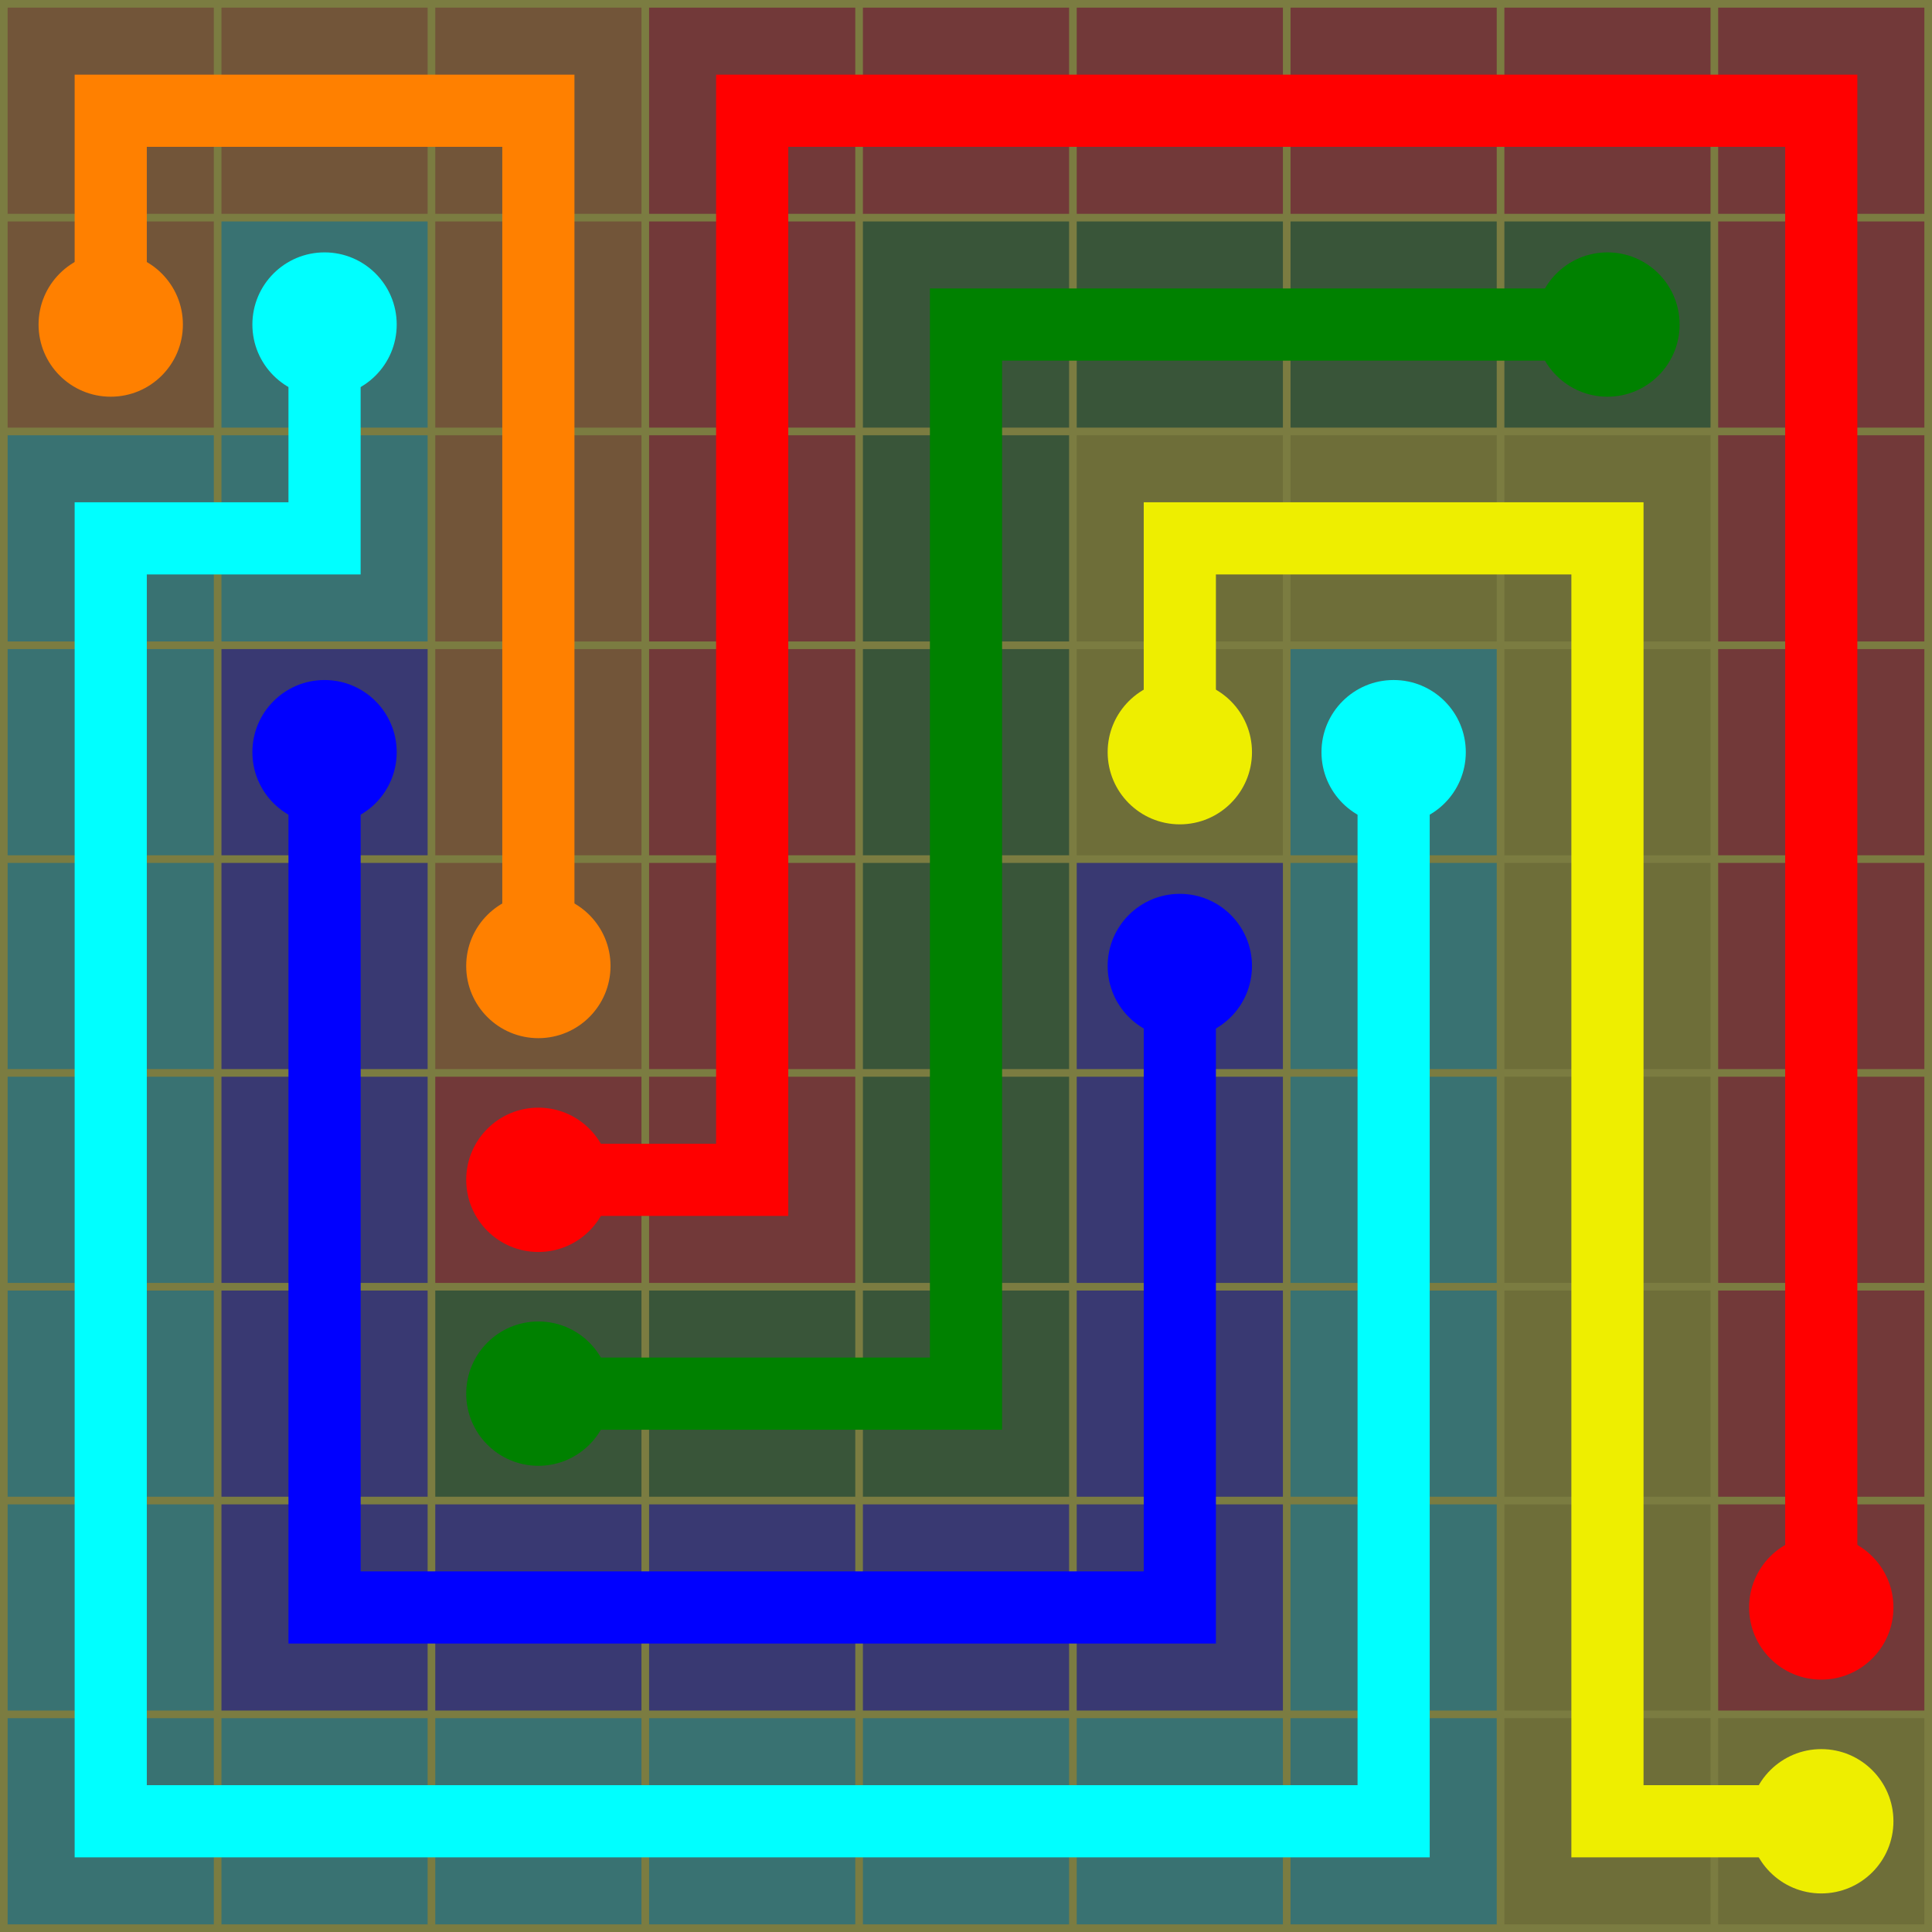 <svg xmlns="http://www.w3.org/2000/svg" width="253" height="253">
  <rect width="253" height="253" style="fill: #7b7c41;" />
  <rect x="1" y="1" width="27" height="27" style="fill: #725539;" />
  <rect x="29" y="1" width="27" height="27" style="fill: #725539;" />
  <rect x="57" y="1" width="27" height="27" style="fill: #725539;" />
  <rect x="85" y="1" width="27" height="27" style="fill: #723939;" />
  <rect x="113" y="1" width="27" height="27" style="fill: #723939;" />
  <rect x="141" y="1" width="27" height="27" style="fill: #723939;" />
  <rect x="169" y="1" width="27" height="27" style="fill: #723939;" />
  <rect x="197" y="1" width="27" height="27" style="fill: #723939;" />
  <rect x="225" y="1" width="27" height="27" style="fill: #723939;" />
  <rect x="1" y="29" width="27" height="27" style="fill: #725539;" />
  <circle cx="14.5" cy="42.5" r="9.45" style="fill: #ff8000;" />
  <rect x="29" y="29" width="27" height="27" style="fill: #397272;" />
  <circle cx="42.5" cy="42.5" r="9.45" style="fill: #00ffff;" />
  <rect x="57" y="29" width="27" height="27" style="fill: #725539;" />
  <rect x="85" y="29" width="27" height="27" style="fill: #723939;" />
  <rect x="113" y="29" width="27" height="27" style="fill: #395539;" />
  <rect x="141" y="29" width="27" height="27" style="fill: #395539;" />
  <rect x="169" y="29" width="27" height="27" style="fill: #395539;" />
  <rect x="197" y="29" width="27" height="27" style="fill: #395539;" />
  <circle cx="210.5" cy="42.5" r="9.45" style="fill: #008100;" />
  <rect x="225" y="29" width="27" height="27" style="fill: #723939;" />
  <rect x="1" y="57" width="27" height="27" style="fill: #397272;" />
  <rect x="29" y="57" width="27" height="27" style="fill: #397272;" />
  <rect x="57" y="57" width="27" height="27" style="fill: #725539;" />
  <rect x="85" y="57" width="27" height="27" style="fill: #723939;" />
  <rect x="113" y="57" width="27" height="27" style="fill: #395539;" />
  <rect x="141" y="57" width="27" height="27" style="fill: #6e6e39;" />
  <rect x="169" y="57" width="27" height="27" style="fill: #6e6e39;" />
  <rect x="197" y="57" width="27" height="27" style="fill: #6e6e39;" />
  <rect x="225" y="57" width="27" height="27" style="fill: #723939;" />
  <rect x="1" y="85" width="27" height="27" style="fill: #397272;" />
  <rect x="29" y="85" width="27" height="27" style="fill: #393972;" />
  <circle cx="42.5" cy="98.5" r="9.45" style="fill: #0000ff;" />
  <rect x="57" y="85" width="27" height="27" style="fill: #725539;" />
  <rect x="85" y="85" width="27" height="27" style="fill: #723939;" />
  <rect x="113" y="85" width="27" height="27" style="fill: #395539;" />
  <rect x="141" y="85" width="27" height="27" style="fill: #6e6e39;" />
  <circle cx="154.5" cy="98.5" r="9.45" style="fill: #eeee00;" />
  <rect x="169" y="85" width="27" height="27" style="fill: #397272;" />
  <circle cx="182.5" cy="98.5" r="9.45" style="fill: #00ffff;" />
  <rect x="197" y="85" width="27" height="27" style="fill: #6e6e39;" />
  <rect x="225" y="85" width="27" height="27" style="fill: #723939;" />
  <rect x="1" y="113" width="27" height="27" style="fill: #397272;" />
  <rect x="29" y="113" width="27" height="27" style="fill: #393972;" />
  <rect x="57" y="113" width="27" height="27" style="fill: #725539;" />
  <circle cx="70.5" cy="126.5" r="9.45" style="fill: #ff8000;" />
  <rect x="85" y="113" width="27" height="27" style="fill: #723939;" />
  <rect x="113" y="113" width="27" height="27" style="fill: #395539;" />
  <rect x="141" y="113" width="27" height="27" style="fill: #393972;" />
  <circle cx="154.5" cy="126.5" r="9.45" style="fill: #0000ff;" />
  <rect x="169" y="113" width="27" height="27" style="fill: #397272;" />
  <rect x="197" y="113" width="27" height="27" style="fill: #6e6e39;" />
  <rect x="225" y="113" width="27" height="27" style="fill: #723939;" />
  <rect x="1" y="141" width="27" height="27" style="fill: #397272;" />
  <rect x="29" y="141" width="27" height="27" style="fill: #393972;" />
  <rect x="57" y="141" width="27" height="27" style="fill: #723939;" />
  <circle cx="70.5" cy="154.5" r="9.45" style="fill: #ff0000;" />
  <rect x="85" y="141" width="27" height="27" style="fill: #723939;" />
  <rect x="113" y="141" width="27" height="27" style="fill: #395539;" />
  <rect x="141" y="141" width="27" height="27" style="fill: #393972;" />
  <rect x="169" y="141" width="27" height="27" style="fill: #397272;" />
  <rect x="197" y="141" width="27" height="27" style="fill: #6e6e39;" />
  <rect x="225" y="141" width="27" height="27" style="fill: #723939;" />
  <rect x="1" y="169" width="27" height="27" style="fill: #397272;" />
  <rect x="29" y="169" width="27" height="27" style="fill: #393972;" />
  <rect x="57" y="169" width="27" height="27" style="fill: #395539;" />
  <circle cx="70.5" cy="182.5" r="9.45" style="fill: #008100;" />
  <rect x="85" y="169" width="27" height="27" style="fill: #395539;" />
  <rect x="113" y="169" width="27" height="27" style="fill: #395539;" />
  <rect x="141" y="169" width="27" height="27" style="fill: #393972;" />
  <rect x="169" y="169" width="27" height="27" style="fill: #397272;" />
  <rect x="197" y="169" width="27" height="27" style="fill: #6e6e39;" />
  <rect x="225" y="169" width="27" height="27" style="fill: #723939;" />
  <rect x="1" y="197" width="27" height="27" style="fill: #397272;" />
  <rect x="29" y="197" width="27" height="27" style="fill: #393972;" />
  <rect x="57" y="197" width="27" height="27" style="fill: #393972;" />
  <rect x="85" y="197" width="27" height="27" style="fill: #393972;" />
  <rect x="113" y="197" width="27" height="27" style="fill: #393972;" />
  <rect x="141" y="197" width="27" height="27" style="fill: #393972;" />
  <rect x="169" y="197" width="27" height="27" style="fill: #397272;" />
  <rect x="197" y="197" width="27" height="27" style="fill: #6e6e39;" />
  <rect x="225" y="197" width="27" height="27" style="fill: #723939;" />
  <circle cx="238.5" cy="210.5" r="9.45" style="fill: #ff0000;" />
  <rect x="1" y="225" width="27" height="27" style="fill: #397272;" />
  <rect x="29" y="225" width="27" height="27" style="fill: #397272;" />
  <rect x="57" y="225" width="27" height="27" style="fill: #397272;" />
  <rect x="85" y="225" width="27" height="27" style="fill: #397272;" />
  <rect x="113" y="225" width="27" height="27" style="fill: #397272;" />
  <rect x="141" y="225" width="27" height="27" style="fill: #397272;" />
  <rect x="169" y="225" width="27" height="27" style="fill: #397272;" />
  <rect x="197" y="225" width="27" height="27" style="fill: #6e6e39;" />
  <rect x="225" y="225" width="27" height="27" style="fill: #6e6e39;" />
  <circle cx="238.5" cy="238.5" r="9.45" style="fill: #eeee00;" />
  <path d="M 70.5,126.5 v -28 v -28 v -28 v -28 h -28 h -28 v 28  " style="stroke: #ff8000; stroke-width: 9.45; fill: none; stroke-linecap: round" />
  <path d="M 182.5,98.5 v 28 v 28 v 28 v 28 v 28 h -28 h -28 h -28 h -28 h -28 h -28 v -28 v -28 v -28 v -28 v -28 v -28 h 28 v -28  " style="stroke: #00ffff; stroke-width: 9.45; fill: none; stroke-linecap: round" />
  <path d="M 70.5,182.5 h 28 h 28 v -28 v -28 v -28 v -28 v -28 h 28 h 28 h 28  " style="stroke: #008100; stroke-width: 9.45; fill: none; stroke-linecap: round" />
  <path d="M 154.5,126.5 v 28 v 28 v 28 h -28 h -28 h -28 h -28 v -28 v -28 v -28 v -28  " style="stroke: #0000ff; stroke-width: 9.45; fill: none; stroke-linecap: round" />
  <path d="M 154.5,98.5 v -28 h 28 h 28 v 28 v 28 v 28 v 28 v 28 v 28 h 28  " style="stroke: #eeee00; stroke-width: 9.45; fill: none; stroke-linecap: round" />
  <path d="M 70.5,154.5 h 28 v -28 v -28 v -28 v -28 v -28 h 28 h 28 h 28 h 28 h 28 v 28 v 28 v 28 v 28 v 28 v 28 v 28  " style="stroke: #ff0000; stroke-width: 9.45; fill: none; stroke-linecap: round" />
</svg>
